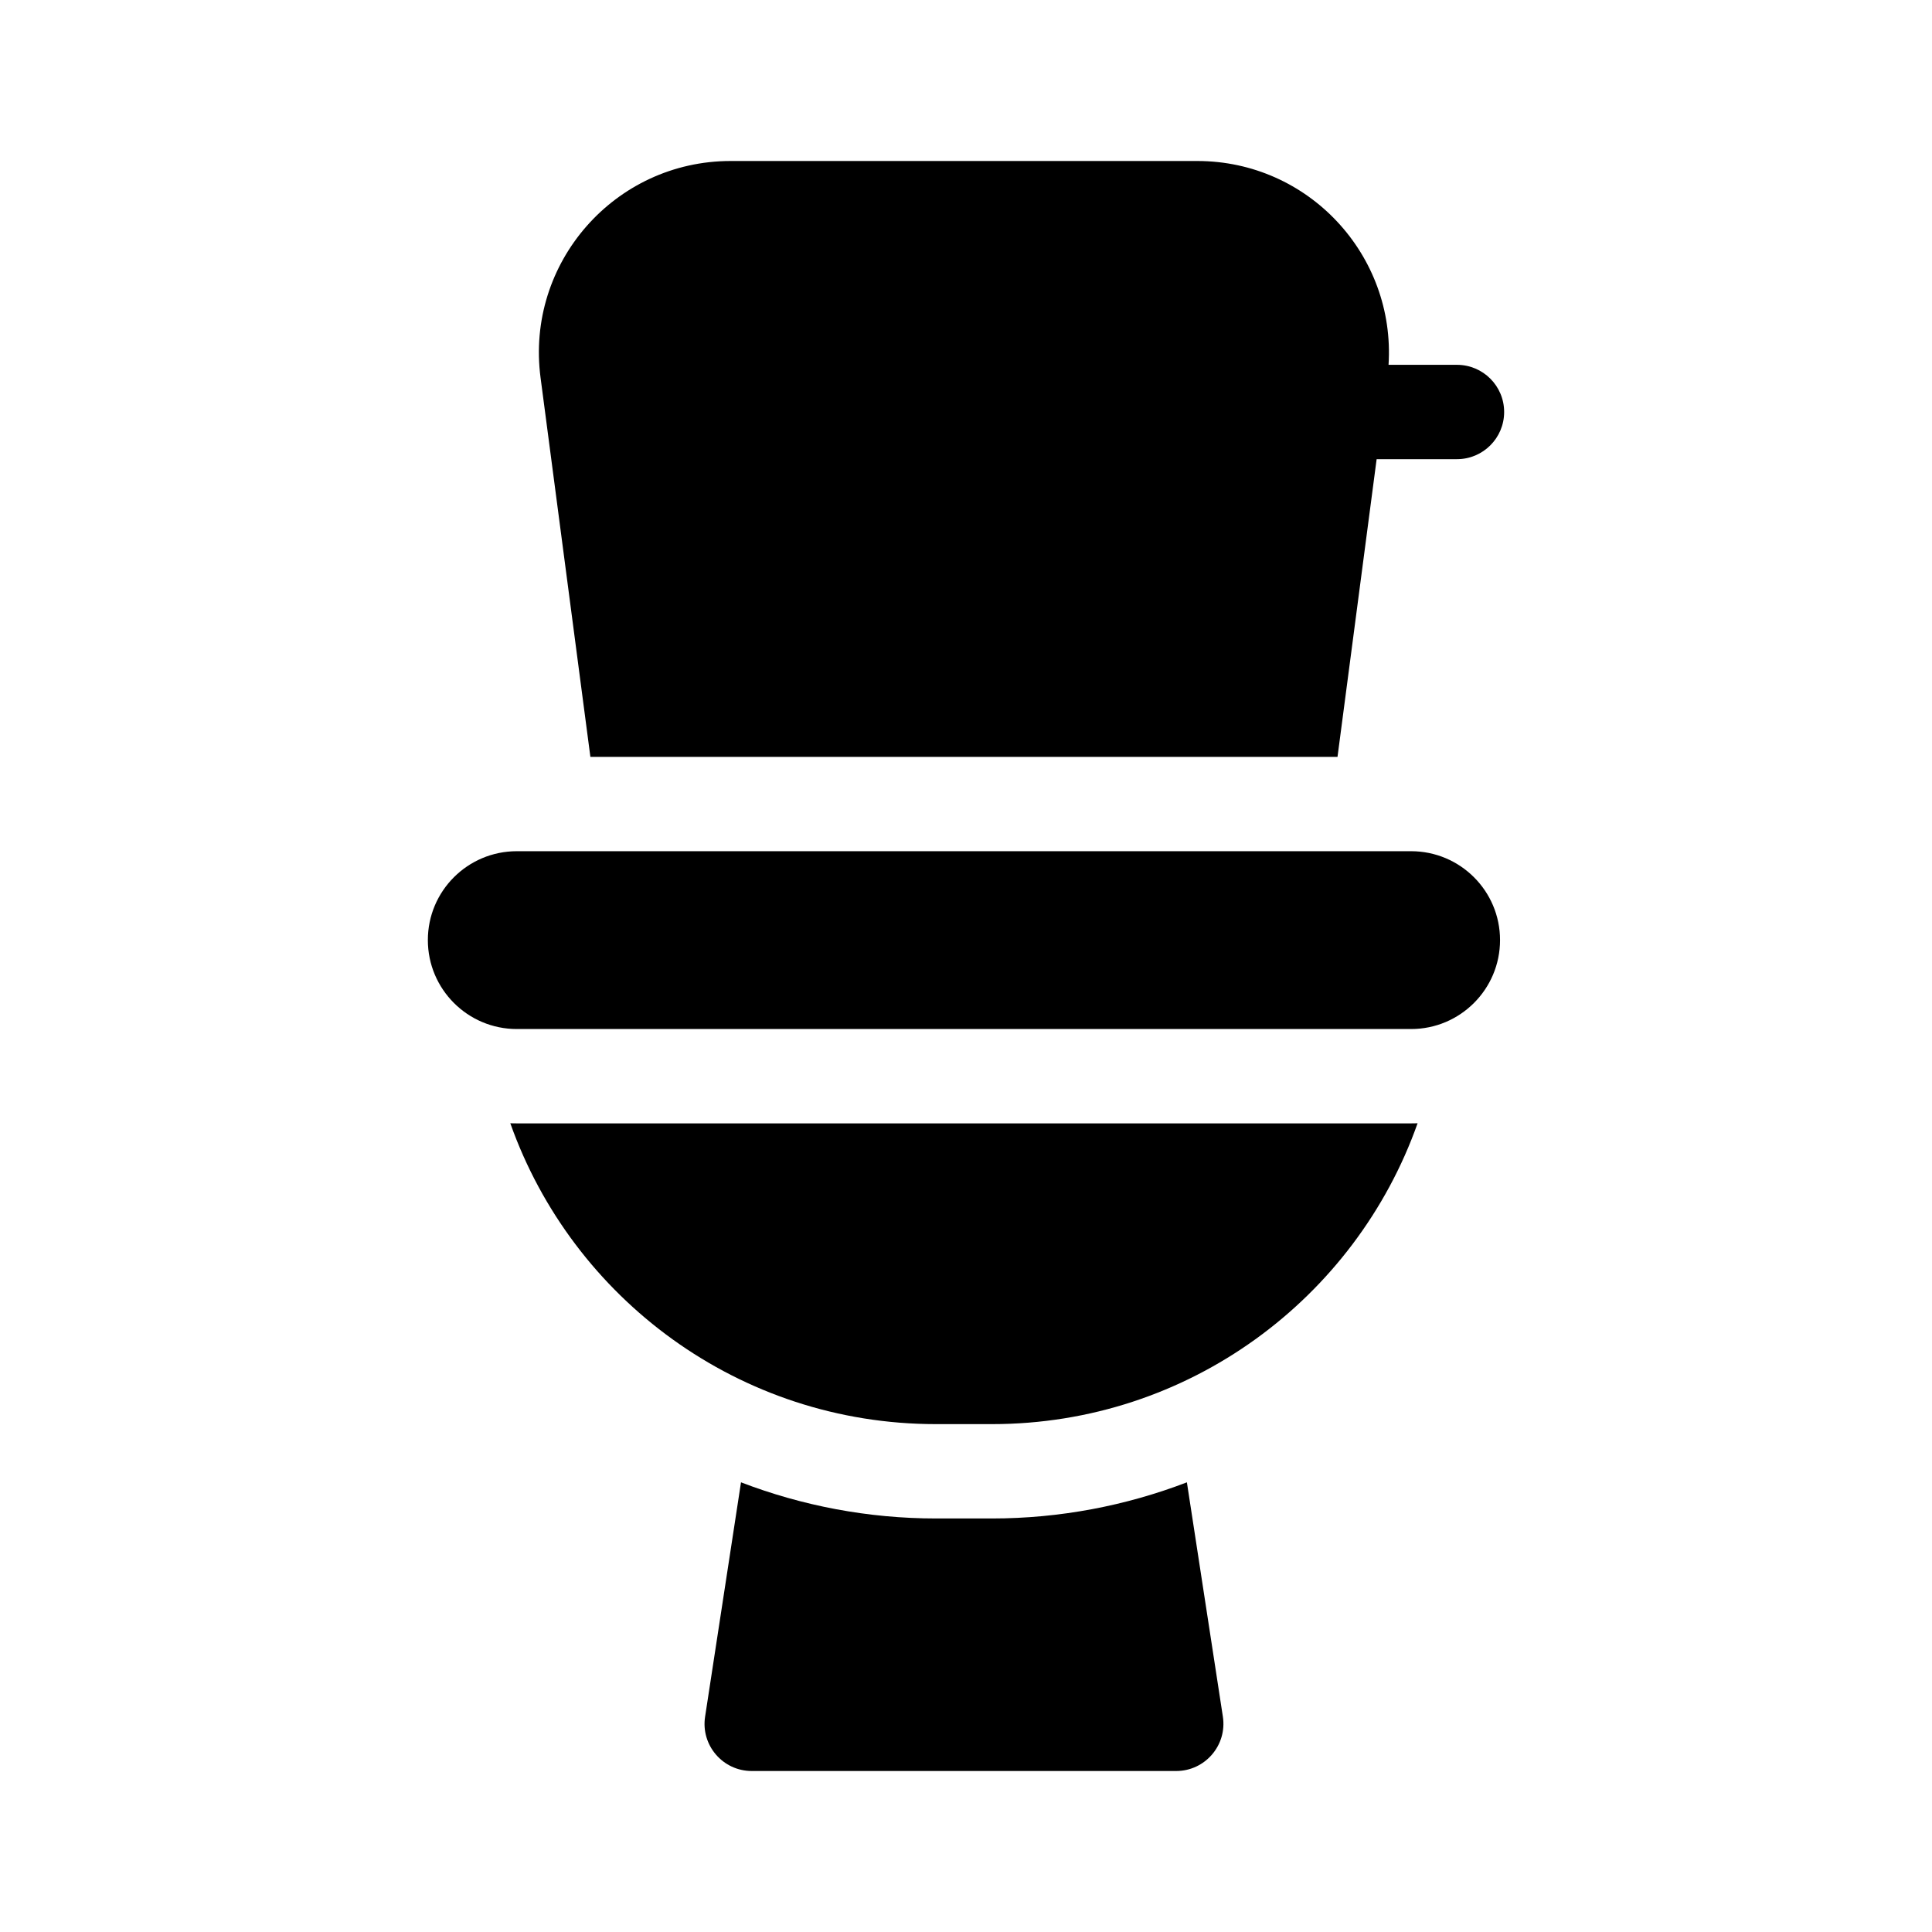 <svg width="24" height="24" viewBox="0 0 24 24" fill="none" xmlns="http://www.w3.org/2000/svg">
<path fill-rule="evenodd" clip-rule="evenodd" d="M18.099 4.532H17.249C17.337 3.172 16.258 2 14.873 2H9.076C7.637 2 6.527 3.266 6.715 4.692L7.334 9.402H16.615L17.101 5.704H18.099C18.422 5.704 18.685 5.442 18.685 5.118C18.685 4.794 18.422 4.532 18.099 4.532ZM6.42 13.955H17.529C17.552 13.955 17.574 13.954 17.596 13.954L17.61 13.953C16.839 16.131 14.763 17.691 12.322 17.691H11.627C9.186 17.691 7.11 16.131 6.339 13.953L6.349 13.954L6.349 13.954C6.373 13.954 6.396 13.955 6.42 13.955ZM11.627 18.863H12.322C13.166 18.863 13.985 18.705 14.744 18.414L15.191 21.325C15.245 21.68 14.97 22 14.611 22H9.338C8.979 22 8.704 21.68 8.759 21.325L9.205 18.414C9.964 18.705 10.783 18.863 11.627 18.863ZM6.42 12.783H17.529C18.139 12.783 18.634 12.288 18.634 11.678C18.634 11.068 18.139 10.574 17.529 10.574H6.42C5.81 10.574 5.315 11.068 5.315 11.678C5.315 12.288 5.81 12.783 6.42 12.783Z" fill="#000"/>
</svg>
